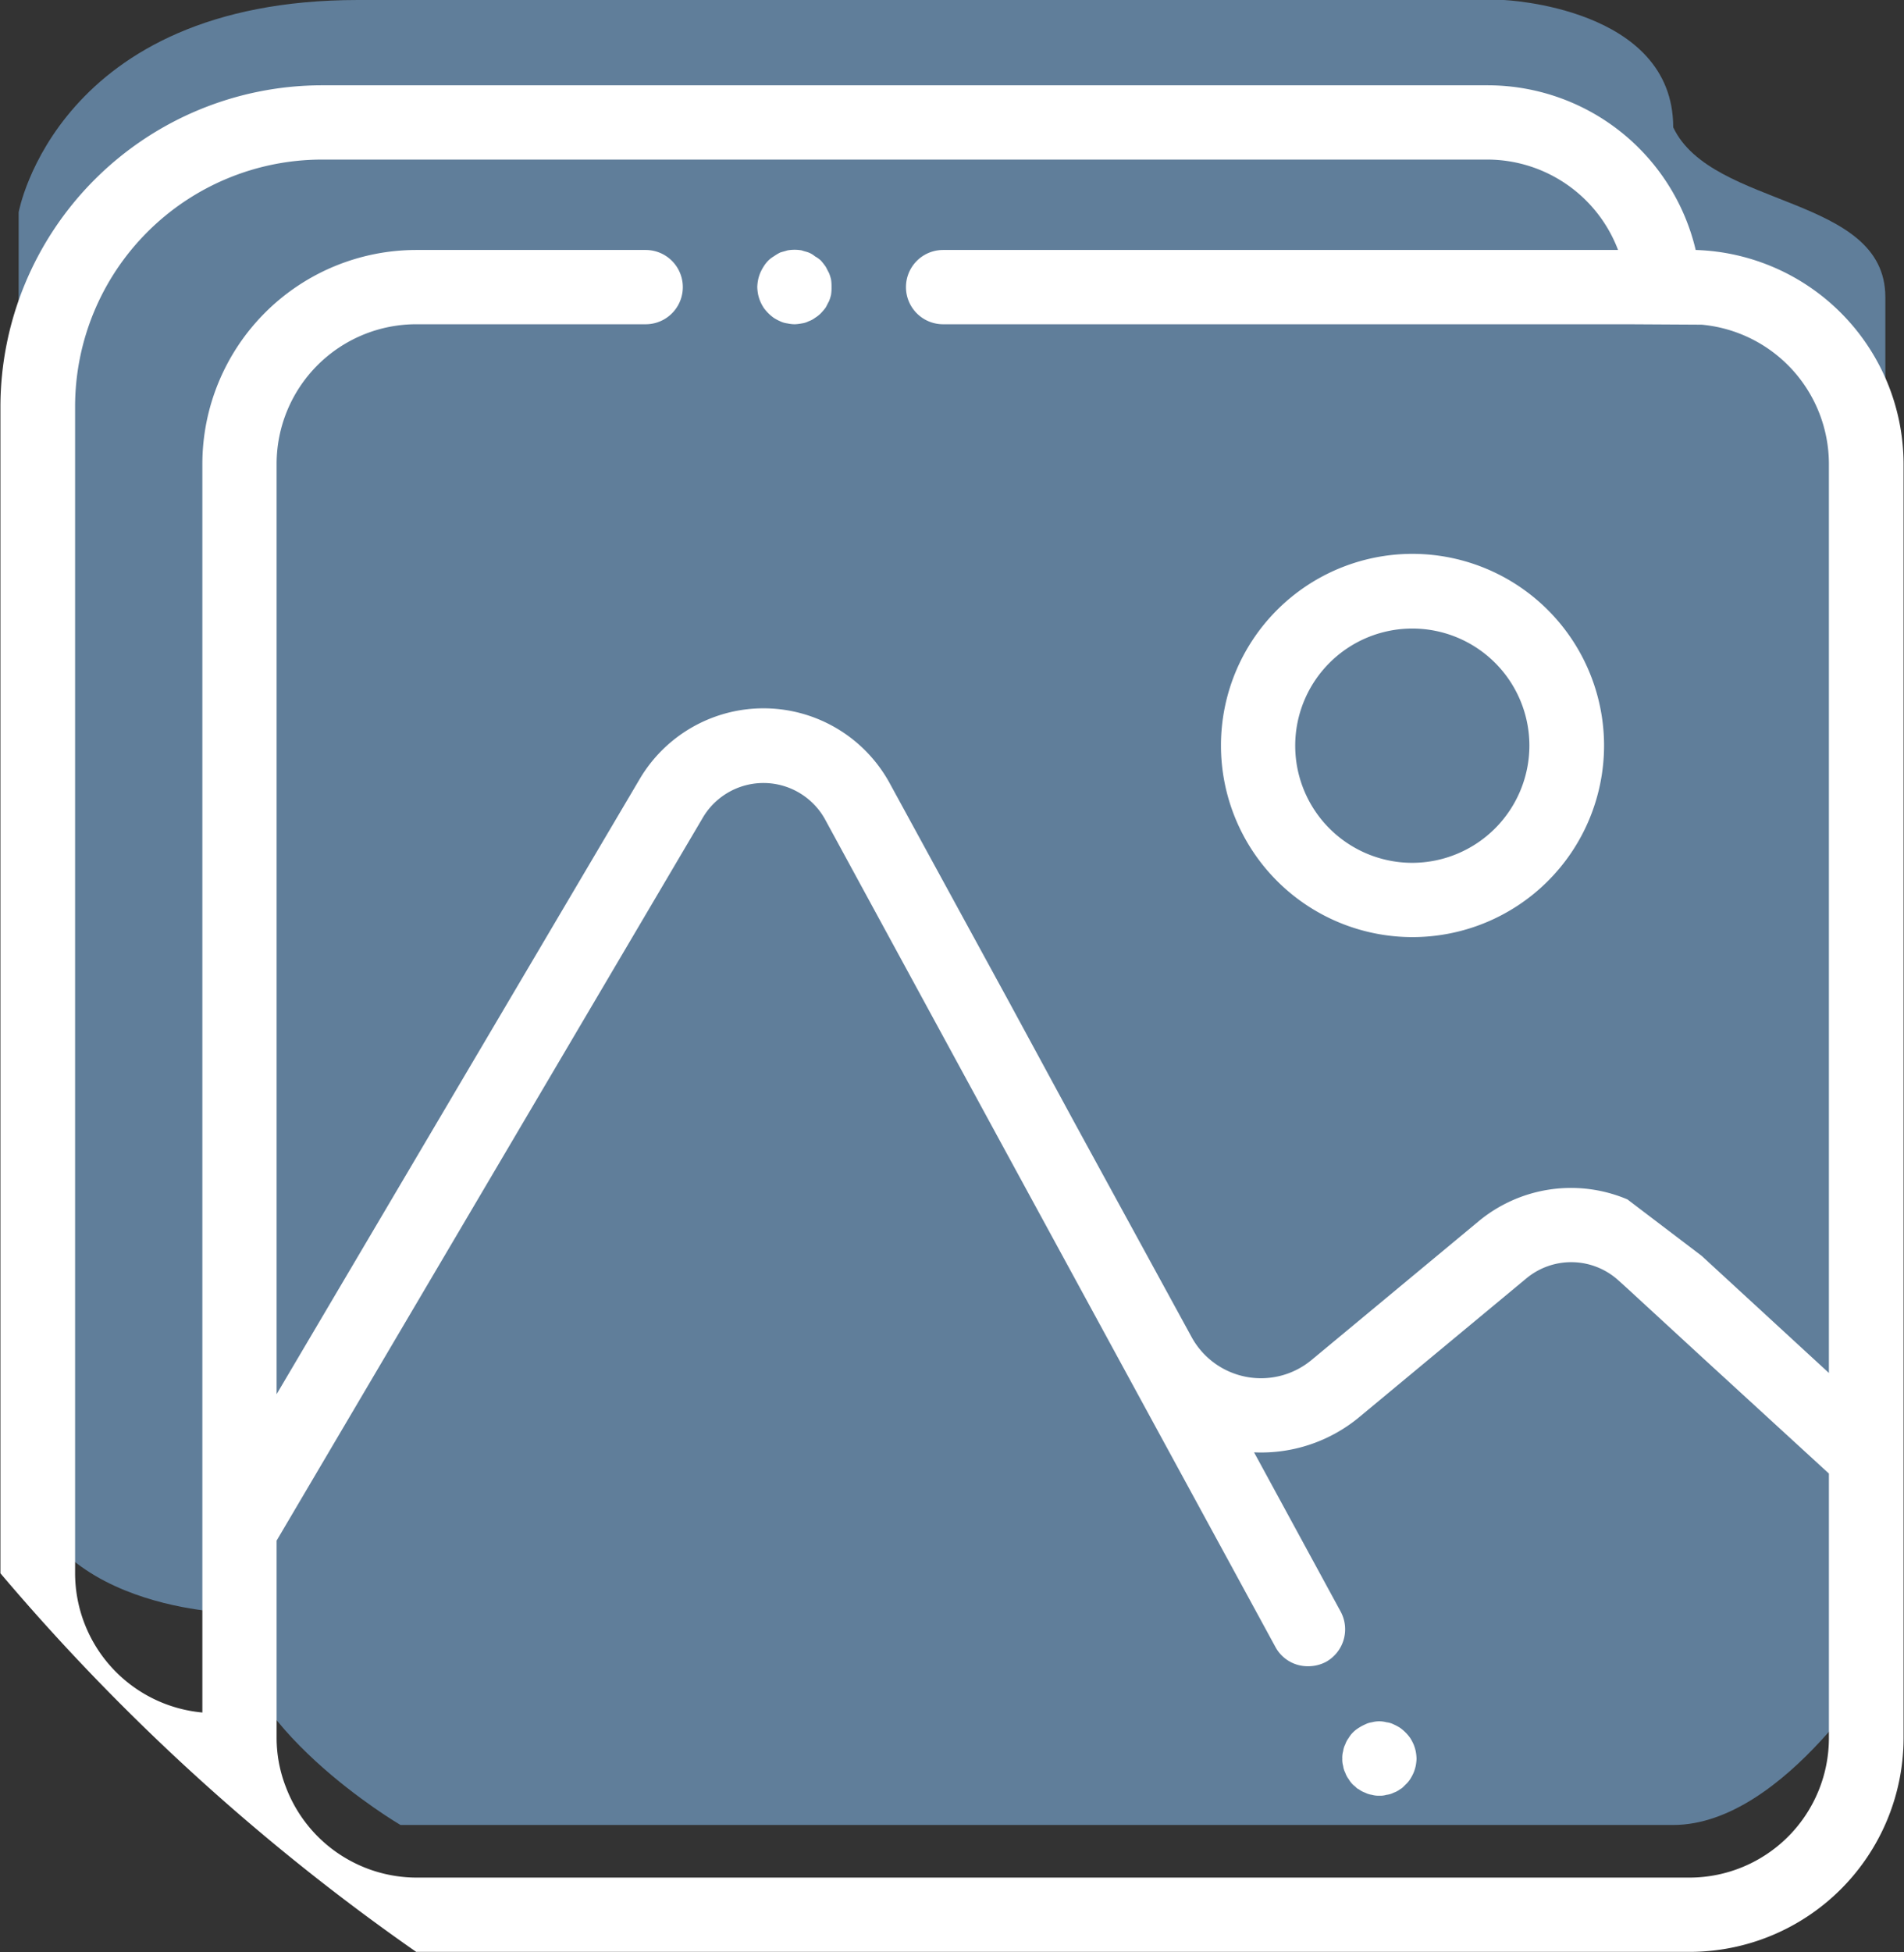 <svg xmlns="http://www.w3.org/2000/svg" width="44.88" height="46" viewBox="0 0 44.88 46">
  <rect x="0" y="0" width="44.88" height="46" fill="#333333" stroke="none"/>
  <defs>
    <style>
      .cls-1 {
        fill: #607e9a;
      }

      .cls-1, .cls-2 {
        fill-rule: evenodd;
      }

      .cls-2 {
        fill: #fff;
      }
    </style>
  </defs>
  <path class="cls-1" d="M5419,1647s-5-.08-5-4v-29s0.9-5,8-5h27s4,0.16,4,3c0.91,1.92,5,1.59,5,4v32s-2.35,4-5,4h-30S5419,1649.66,5419,1647Z" transform="translate(-5413.56 -1609)"/>
  <path id="Forma_1" data-name="Forma 1" class="cls-2" d="M5446.85,1622.05a4.515,4.515,0,1,0,4.52,4.52A4.52,4.52,0,0,0,5446.85,1622.05Zm0,7.28a2.76,2.76,0,1,1,2.76-2.76A2.766,2.766,0,0,1,5446.85,1629.33Zm0.03,20.77a1.093,1.093,0,0,0-.08-0.15,1.025,1.025,0,0,0-.24-0.24,1.093,1.093,0,0,0-.15-0.08,0.48,0.48,0,0,0-.17-0.05,0.653,0.653,0,0,0-.34,0,0.494,0.494,0,0,0-.16.05,1.093,1.093,0,0,0-.15.08,0.755,0.755,0,0,0-.14.11,0.642,0.642,0,0,0-.1.13,0.548,0.548,0,0,0-.08.15,0.494,0.494,0,0,0-.05.16,0.554,0.554,0,0,0-.02.18,0.524,0.524,0,0,0,.02.17,0.494,0.494,0,0,0,.05.16,0.548,0.548,0,0,0,.08.15,0.642,0.642,0,0,0,.1.13c0.02,0.02.05,0.04,0.07,0.06a0.179,0.179,0,0,0,.07.05,0.548,0.548,0,0,0,.15.08,0.494,0.494,0,0,0,.16.05,0.524,0.524,0,0,0,.17.02,0.468,0.468,0,0,0,.17-0.02,0.48,0.48,0,0,0,.17-0.05,0.548,0.548,0,0,0,.15-0.08,0.3,0.3,0,0,0,.07-0.05l0.06-.06a0.689,0.689,0,0,0,.11-0.13,1.093,1.093,0,0,0,.08-0.15,0.983,0.983,0,0,0,.05-0.16,1.114,1.114,0,0,0,.02-0.17,1.1,1.1,0,0,0-.02-0.18A0.983,0.983,0,0,0,5446.88,1650.1Zm-13.78-34.67c-0.03-.05-0.05-0.1-0.08-0.15a1.71,1.71,0,0,0-.11-0.14,0.71,0.71,0,0,0-.14-0.1,0.543,0.543,0,0,0-.15-0.09c-0.05-.02-0.11-0.03-0.16-0.05a0.971,0.971,0,0,0-.34,0c-0.06.02-.11,0.03-0.17,0.05a1.191,1.191,0,0,0-.15.09,0.642,0.642,0,0,0-.13.1,0.755,0.755,0,0,0-.11.14,1.093,1.093,0,0,0-.08.15,0.983,0.983,0,0,0-.05.16,1.114,1.114,0,0,0-.02.17,1.1,1.1,0,0,0,.02.18,0.983,0.983,0,0,0,.05.16,1.093,1.093,0,0,0,.08.15,1.025,1.025,0,0,0,.24.24,1.093,1.093,0,0,0,.15.08,0.549,0.549,0,0,0,.17.05,0.881,0.881,0,0,0,.17.02,1.114,1.114,0,0,0,.17-0.02,0.494,0.494,0,0,0,.16-0.05,0.53,0.53,0,0,0,.15-0.08,0.755,0.755,0,0,0,.14-0.11,1.5,1.5,0,0,0,.11-0.13c0.03-.05.05-0.1,0.08-0.15a0.983,0.983,0,0,0,.05-0.16,1.087,1.087,0,0,0,.01-0.18,1.028,1.028,0,0,0-.01-0.17A0.983,0.983,0,0,0,5433.1,1615.43Zm20.43-.54a5.04,5.04,0,0,0-4.9-3.88h-27.49a7.584,7.584,0,0,0-7.57,7.57v27.49a51.214,51.214,0,0,0,9.8,8.92h30.02a5.045,5.045,0,0,0,5.04-5.04v-30.02A5.056,5.056,0,0,0,5453.53,1614.89Zm3.14,35.06a3.29,3.29,0,0,1-3.28,3.29h-30.02a3.3,3.3,0,0,1-3.07-2.13,3.191,3.191,0,0,1-.22-1.16v-4.65l10.05-17.04a1.659,1.659,0,0,1,2.88.05l4.32,7.94,6.29,11.55a0.864,0.864,0,0,0,.77.46,0.9,0.9,0,0,0,.42-0.1,0.878,0.878,0,0,0,.35-1.19l-2.04-3.75a3.622,3.622,0,0,0,2.48-.83l3.94-3.27a1.656,1.656,0,0,1,2.17.05l0.21,0.19,1.75,1.61,3,2.75v6.23Zm0-8.6-3-2.76-1.75-1.33a3.411,3.411,0,0,0-3.5.51l-3.94,3.27a1.865,1.865,0,0,1-2.84-.55l-2.77-5.07-1.54-2.84h0l-2.79-5.11a3.389,3.389,0,0,0-5.91-.1l-8.55,14.48v-21.92a3.293,3.293,0,0,1,3.29-3.29h5.41a0.875,0.875,0,1,0,0-1.75h-5.41a5.045,5.045,0,0,0-5.04,5.04v29.42a3.3,3.3,0,0,1-3-3.28v-27.49a5.823,5.823,0,0,1,5.81-5.82h27.49a3.3,3.3,0,0,1,3.07,2.13h-15.91a0.875,0.875,0,0,0,0,1.75h16.13l1.75,0.01a3.3,3.3,0,0,1,3,3.28v21.42Z" transform="translate(-5413.56 -1609)"/>
</svg>
